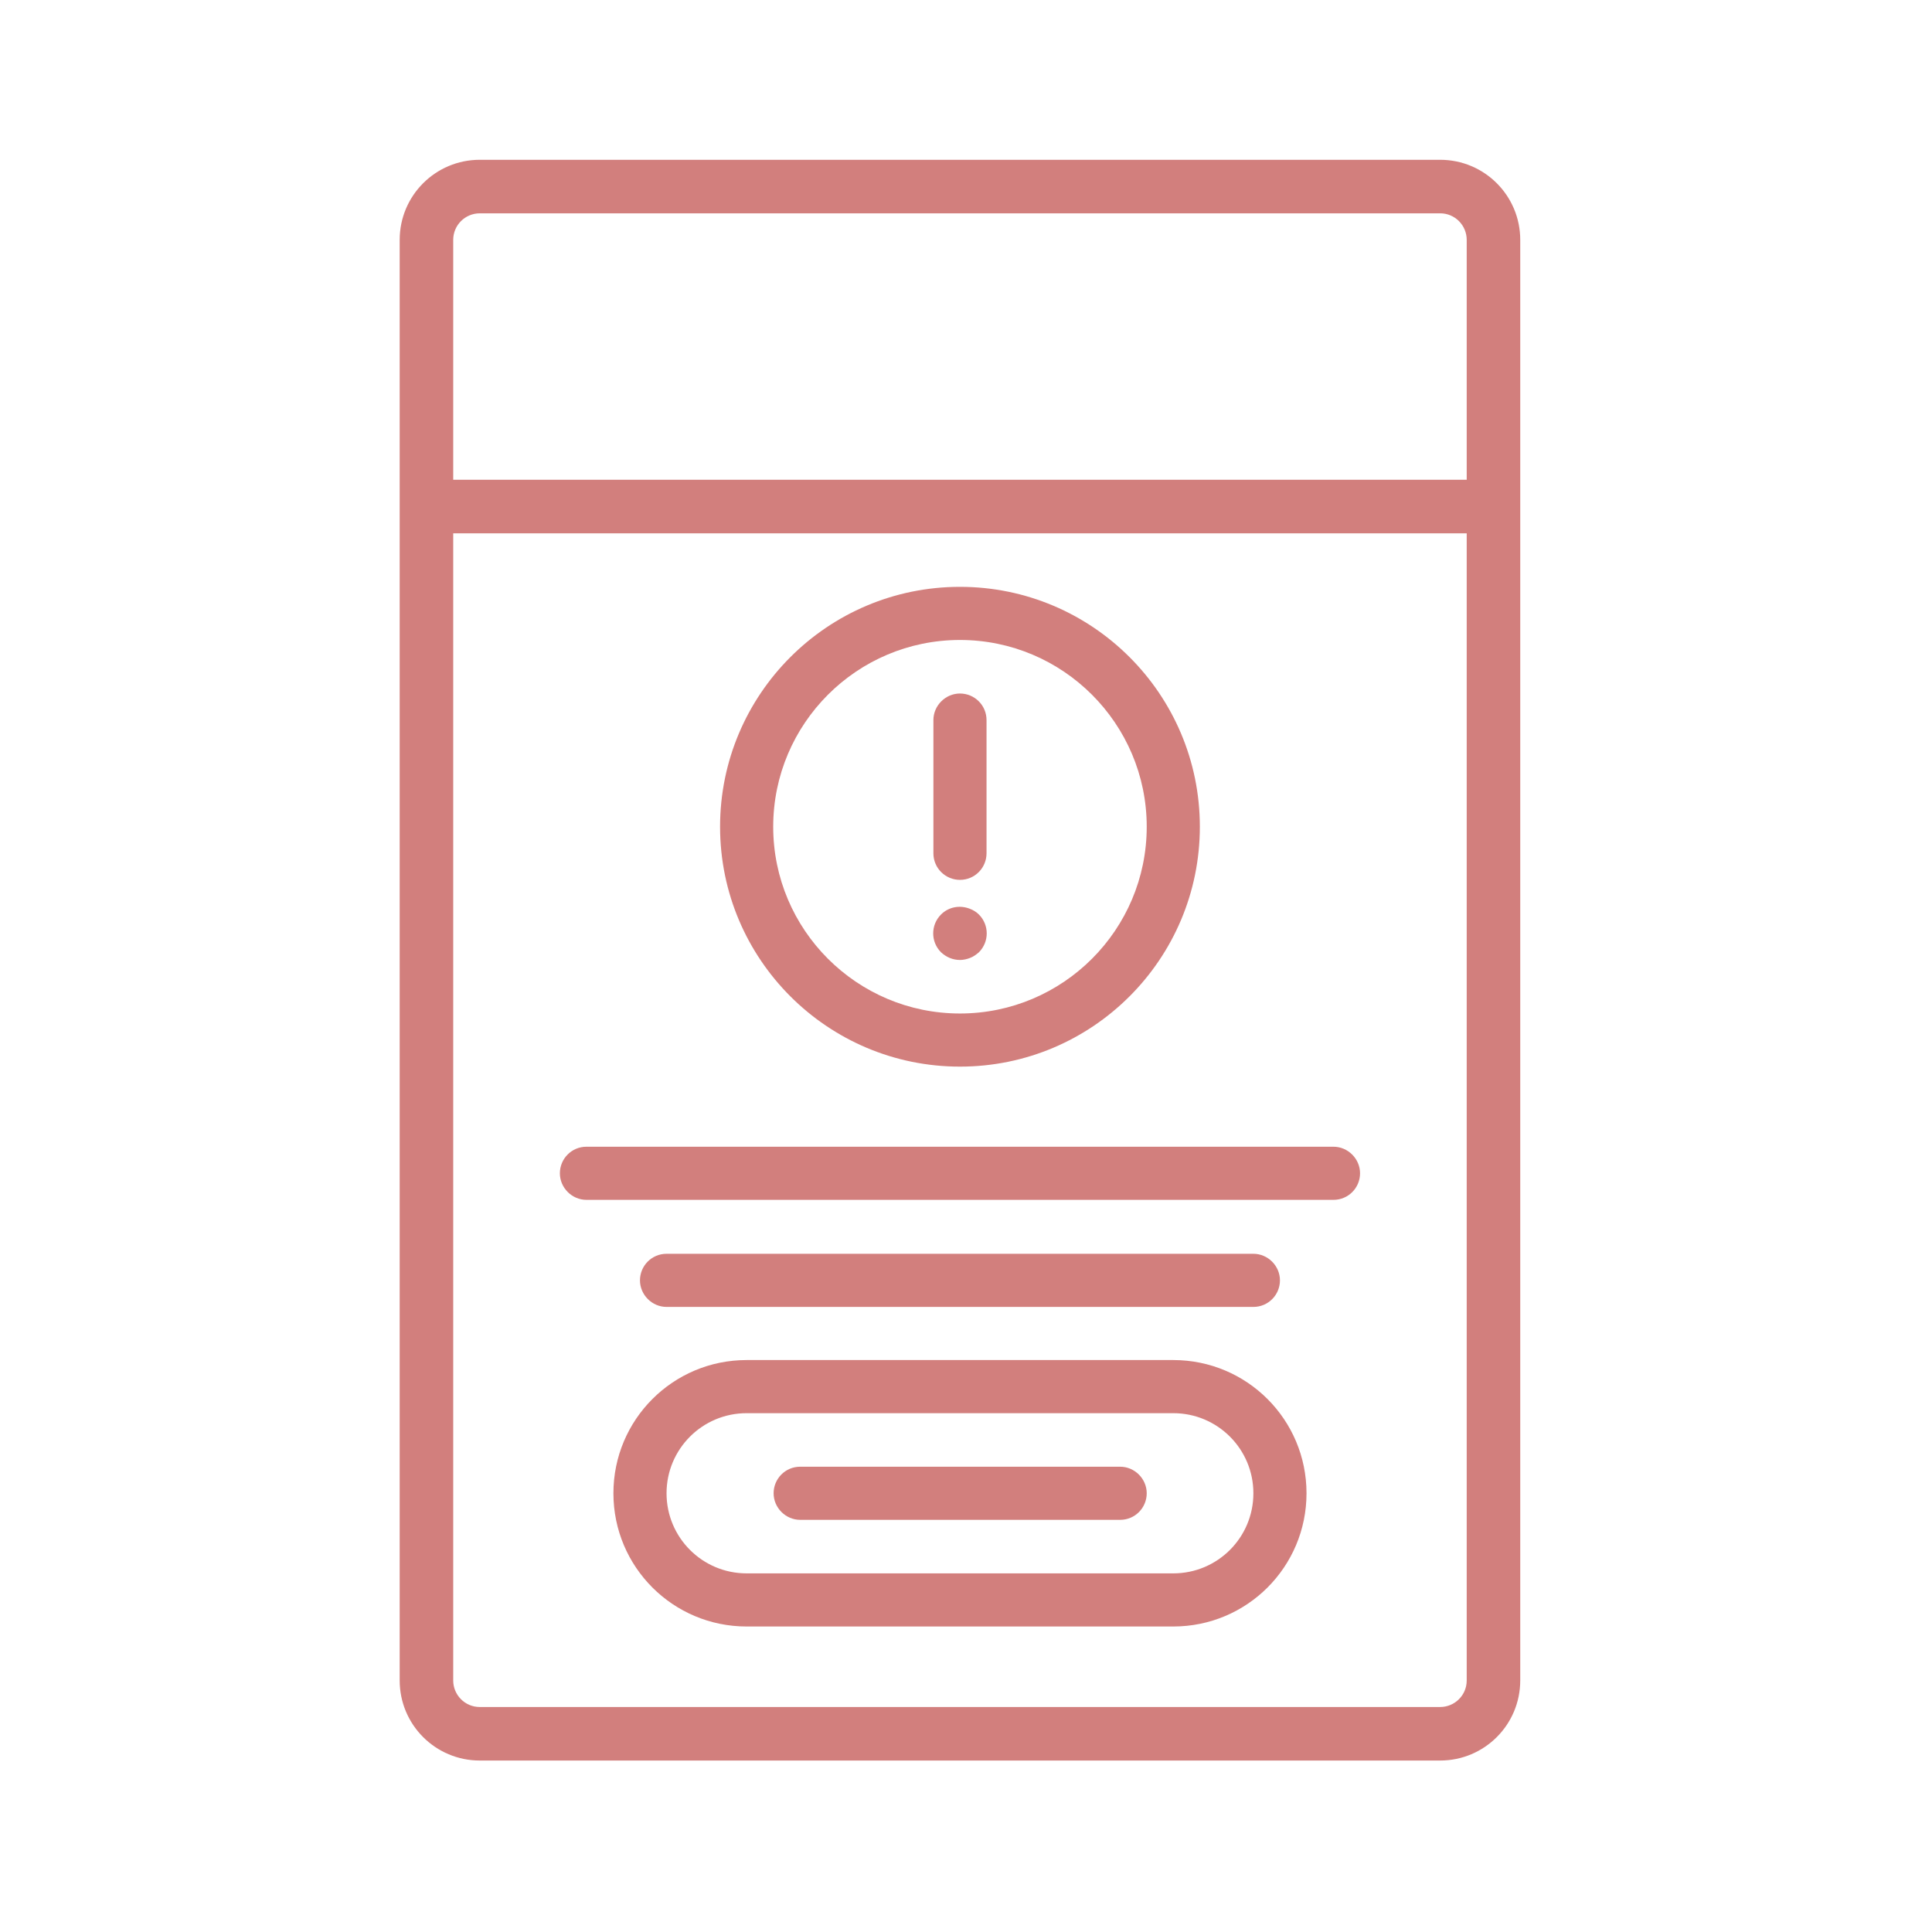 <?xml version="1.0" encoding="UTF-8"?><svg id="Layer_2" xmlns="http://www.w3.org/2000/svg" viewBox="0 0 48 48"><defs><style>.cls-1{fill:#d27f7d;}.cls-2{fill:none;}</style></defs><g id="Layer_1-2"><rect class="cls-2" width="48" height="48"/><g><path class="cls-1" d="M35.78,3.97H11.92c-1.1,0-1.99,.89-1.99,1.99V41.75c0,1.1,.89,1.99,1.99,1.99h23.86c1.1,0,1.99-.89,1.99-1.99V5.96c0-1.1-.89-1.99-1.99-1.99Zm-23.86,1.33h23.86c.37,0,.66,.3,.66,.66v5.96H11.26V5.96c0-.37,.3-.66,.66-.66h0Zm23.86,37.11H11.92c-.37,0-.66-.3-.66-.66V13.25h25.18v28.5c0,.37-.3,.66-.66,.66h0Z"/><path class="cls-1" d="M23.85,26.5c3.29,0,5.96-2.67,5.96-5.96s-2.67-5.96-5.96-5.96-5.96,2.67-5.96,5.96c0,3.29,2.67,5.96,5.96,5.96Zm0-10.6c2.56,0,4.64,2.08,4.64,4.64s-2.08,4.64-4.64,4.64-4.64-2.08-4.64-4.64c0-2.56,2.08-4.64,4.64-4.64h0Z"/><path class="cls-1" d="M33.13,28.49H14.57c-.37,0-.66,.3-.66,.66s.3,.66,.66,.66h18.56c.37,0,.66-.3,.66-.66s-.3-.66-.66-.66Z"/><path class="cls-1" d="M31.14,32.47c.37,0,.66-.3,.66-.66s-.3-.66-.66-.66h-14.58c-.37,0-.66,.3-.66,.66s.3,.66,.66,.66h14.58Z"/><path class="cls-1" d="M29.15,33.79h-10.6c-1.83,0-3.31,1.48-3.31,3.31s1.48,3.31,3.31,3.31h10.6c1.83,0,3.31-1.48,3.31-3.31s-1.48-3.31-3.31-3.31h0Zm0,5.3h-10.6c-1.1,0-1.99-.89-1.99-1.99s.89-1.99,1.99-1.99h10.6c1.1,0,1.99,.89,1.99,1.99s-.89,1.99-1.99,1.99Z"/><path class="cls-1" d="M27.83,36.44h-7.95c-.37,0-.66,.3-.66,.66s.3,.66,.66,.66h7.95c.37,0,.66-.3,.66-.66s-.3-.66-.66-.66Z"/><path class="cls-1" d="M23.85,21.86c.37,0,.66-.3,.66-.66v-3.31c0-.37-.3-.66-.66-.66s-.66,.3-.66,.66v3.31c0,.37,.3,.66,.66,.66Z"/><path class="cls-1" d="M23.85,23.85c.09,0,.17-.02,.25-.05,.08-.03,.15-.08,.22-.14,.26-.26,.26-.68,0-.94-.06-.06-.14-.11-.22-.14-.25-.1-.53-.05-.72,.14-.26,.26-.26,.68,0,.94,.13,.12,.29,.19,.47,.19h0Z"/></g></g></svg>